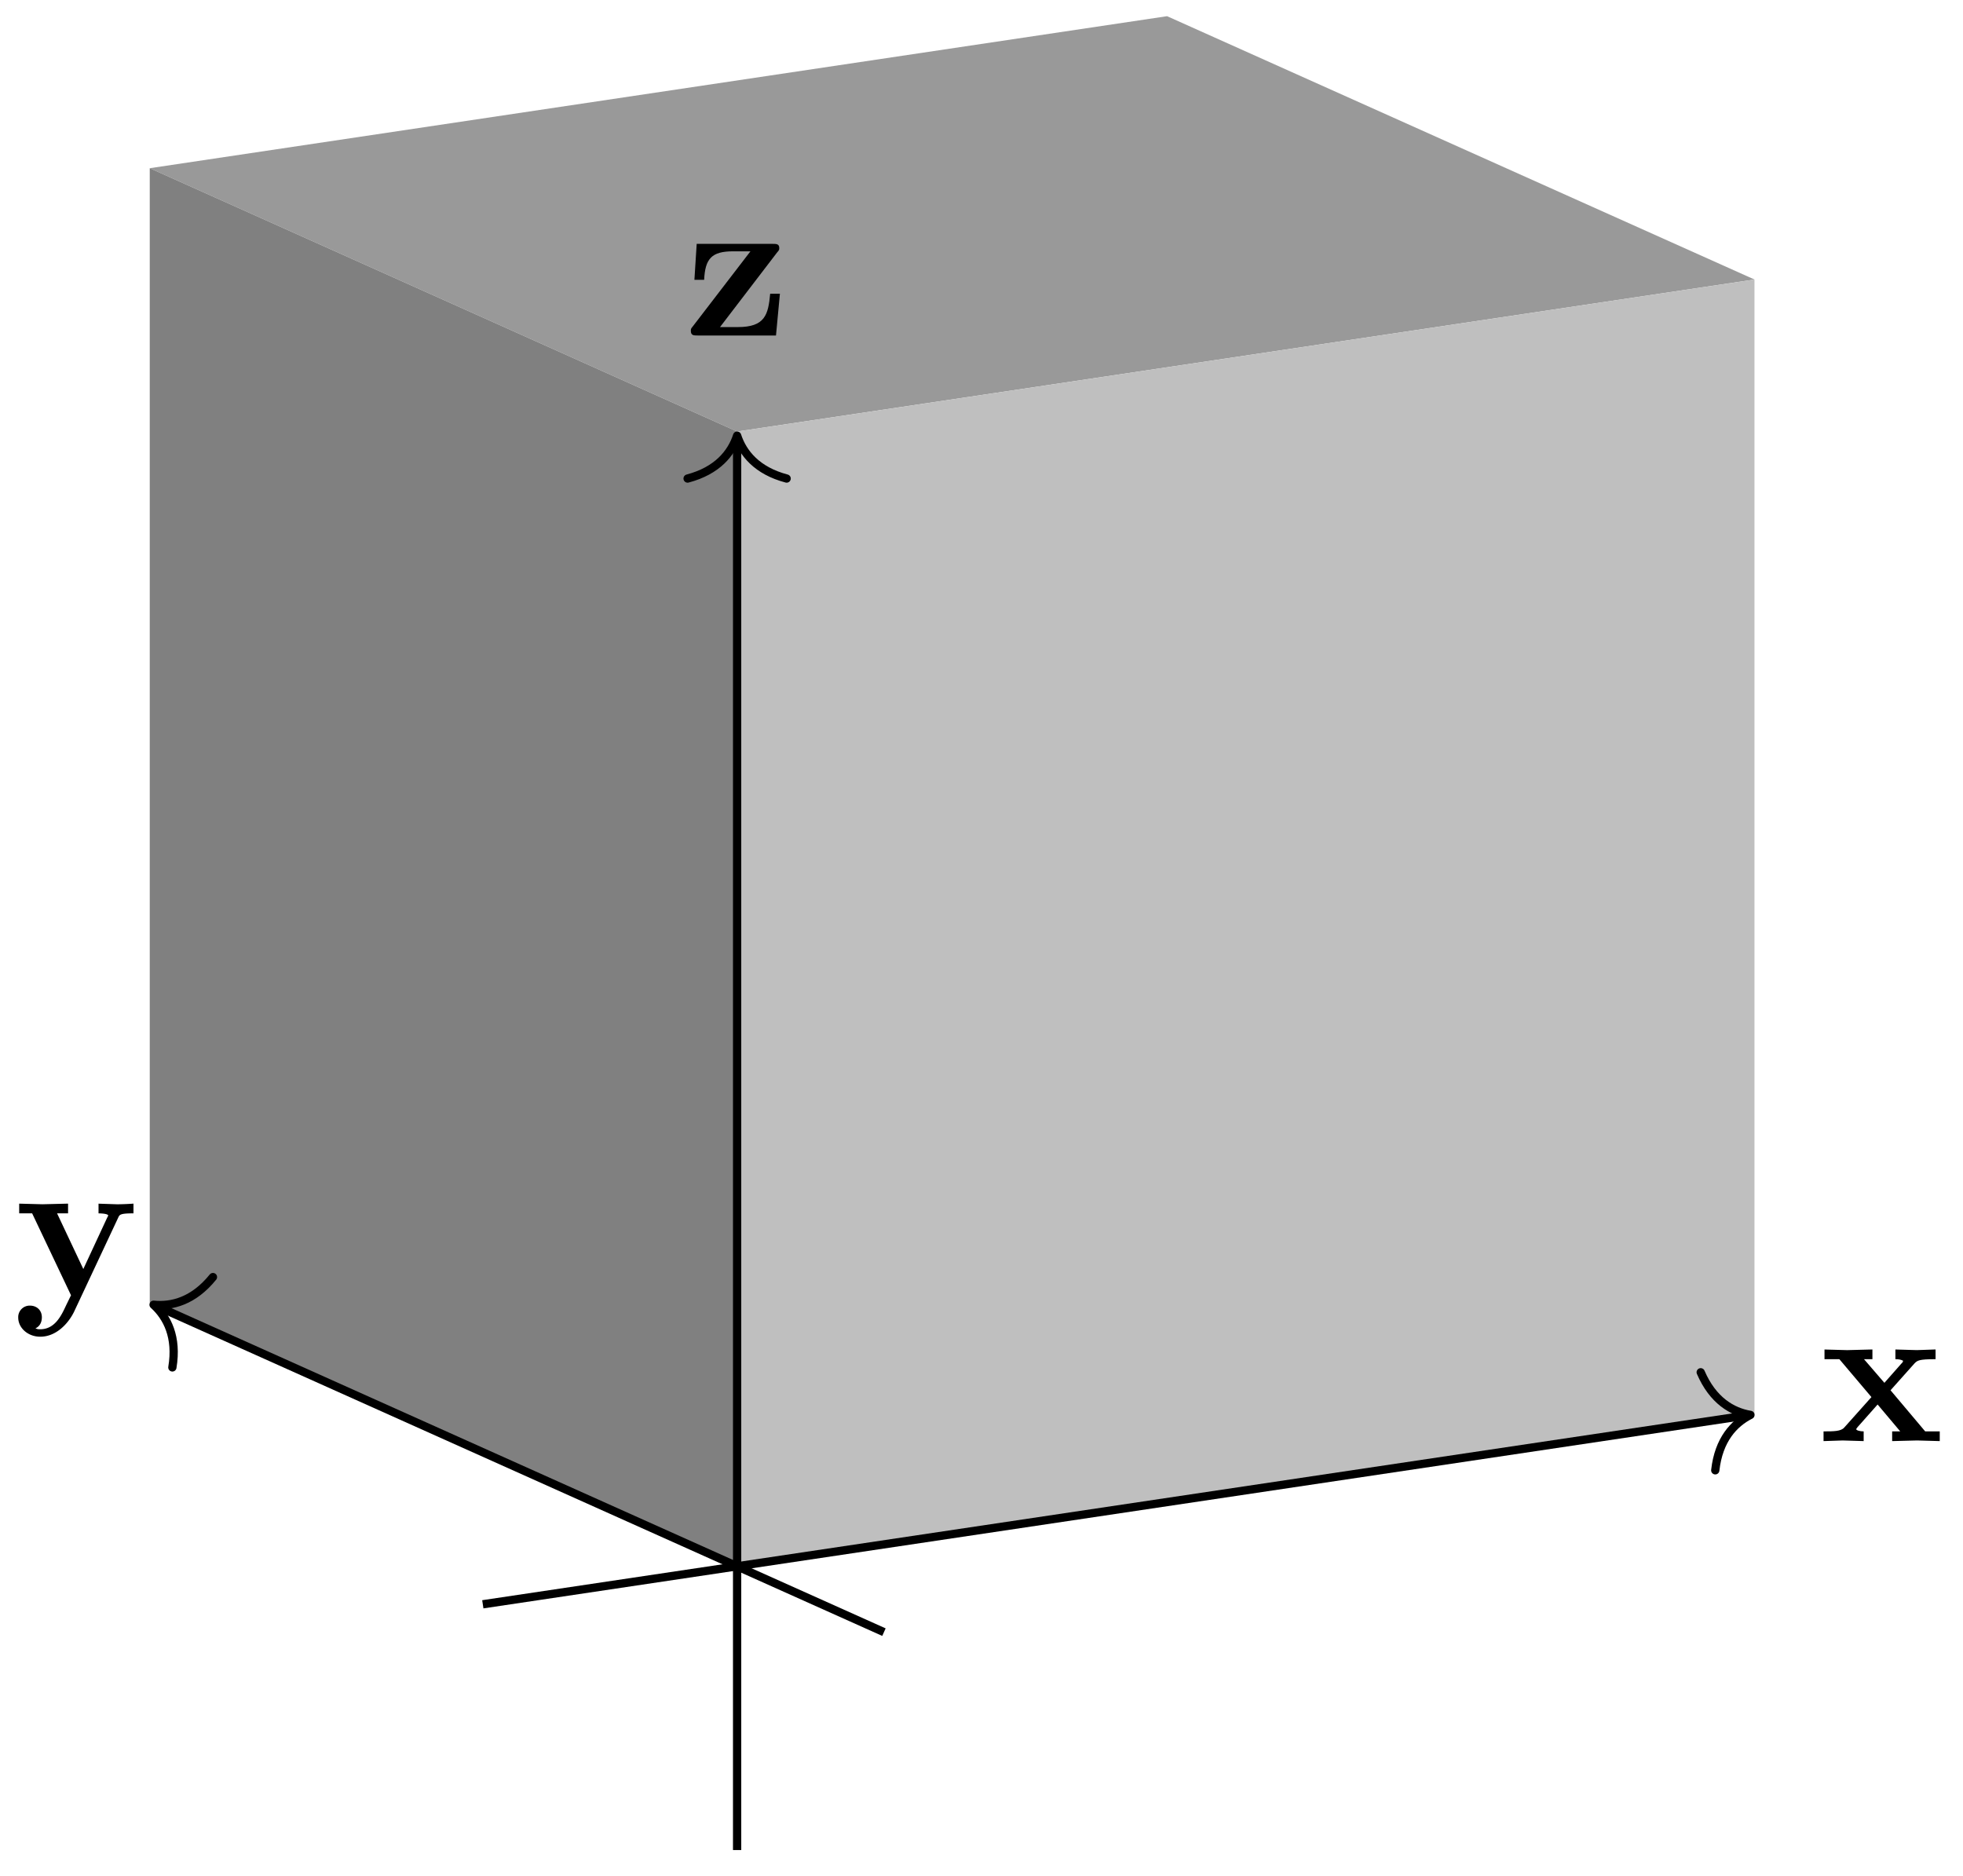 <svg xmlns="http://www.w3.org/2000/svg" xmlns:xlink="http://www.w3.org/1999/xlink" width="126.315" height="120.699" viewBox="0 0 94.736 90.524" version="1.2"><defs><symbol overflow="visible" id="a"><path style="stroke:none" d="M5.828 0v-.469h-.703L3.453-2.453 4.61-3.75c.141-.14.204-.203 1.016-.203v-.469l-.906.031-1.032-.03v.468c.141 0 .266.015.376.078-.032.063-.032.094-.079.125l-.828.938-.984-1.141h.406v-.469L1.36-4.39.266-4.42v.468h.718l1.547 1.828L1.22-.656c-.157.187-.516.187-1 .187V0l.922-.031L2.156 0v-.469c-.172 0-.36-.047-.36-.11 0 0 0-.015.063-.093l.97-1.094L3.921-.469h-.39V0l1.202-.031Zm0 0"/></symbol><symbol overflow="visible" id="b"><path style="stroke:none" d="M5.781-3.953v-.469A12.55 12.55 0 0 1 5-4.39l-.906-.03v.468s.468 0 .468.11L4.5-3.72 3.36-1.266 2.093-3.953h.531v-.469l-1.234.031-1.125-.03v.468H.89L2.766 0 2.53.484C2.312.954 2 1.641 1.281 1.641c-.14 0-.156-.016-.234-.047.094-.032.312-.172.312-.532C1.36.734 1.125.5.781.5a.553.553 0 0 0-.562.578c0 .5.469.922 1.062.922.766 0 1.344-.625 1.625-1.188l2.14-4.562c.063-.14.095-.203.735-.203Zm0 0"/></symbol><symbol overflow="visible" id="c"><path style="stroke:none" d="M4.61-2.016h-.47C4.048-1 3.89-.406 2.579-.406h-.86L4.469-4c.095-.11.11-.125.11-.219 0-.203-.14-.203-.328-.203H.594l-.11 1.734h.47c.046-1.015.359-1.374 1.39-1.374h.844L.405-.438C.312-.329.312-.314.312-.22.313 0 .454 0 .641 0h3.78Zm0 0"/></symbol></defs><path style="stroke:none;fill-rule:nonzero;fill:#999;fill-opacity:1" d="M35.574 20.824 7.227 8.117 56.324.781l28.348 12.707Zm0 0"/><path style="stroke:none;fill-rule:nonzero;fill:gray;fill-opacity:1" d="M35.574 75.586V20.824L7.227 8.117V62.88Zm0 0"/><path style="stroke:none;fill-rule:nonzero;fill:#bfbfbf;fill-opacity:1" d="M35.574 75.586V20.824l49.098-7.336V68.25Zm0 0"/><path style="fill:none;stroke-width:.399;stroke-linecap:butt;stroke-linejoin:miter;stroke:#000;stroke-opacity:1;stroke-miterlimit:10" d="m-12.273-1.833 60.976 9.11" transform="matrix(1 0 0 -1 35.574 75.585)"/><path style="fill:none;stroke-width:.399;stroke-linecap:round;stroke-linejoin:round;stroke:#000;stroke-opacity:1;stroke-miterlimit:10" d="M-2.07 2.391C-1.692.956-.85.277 0 .001-.85-.28-1.694-.956-2.074-2.392" transform="scale(1 -1) rotate(8.498 501.758 534.388)"/><use xlink:href="#a" x="87.786" y="69.543" style="fill:#000;fill-opacity:1"/><path style="fill:none;stroke-width:.399;stroke-linecap:butt;stroke-linejoin:miter;stroke:#000;stroke-opacity:1;stroke-miterlimit:10" d="m7.086-3.177-35.07 15.723" transform="matrix(1 0 0 -1 35.574 75.585)"/><path style="fill:none;stroke-width:.399;stroke-linecap:round;stroke-linejoin:round;stroke:#000;stroke-opacity:1;stroke-miterlimit:10" d="M-2.07 2.391C-1.693.955-.85.28-.003.001c-.846-.28-1.69-.955-2.07-2.392" transform="matrix(-.912 -.409 -.409 .912 7.409 62.96)"/><use xlink:href="#b" x=".661" y="62.505" style="fill:#000;fill-opacity:1"/><path style="fill:none;stroke-width:.399;stroke-linecap:butt;stroke-linejoin:miter;stroke:#000;stroke-opacity:1;stroke-miterlimit:10" d="M0-13.692v68.054" transform="matrix(1 0 0 -1 35.574 75.585)"/><path style="fill:none;stroke-width:.399;stroke-linecap:round;stroke-linejoin:round;stroke:#000;stroke-opacity:1;stroke-miterlimit:10" d="M-2.071 2.39C-1.692.957-.85.277-.001 0c-.848-.278-1.691-.957-2.07-2.39" transform="matrix(0 -1 -1 0 35.574 21.022)"/><use xlink:href="#c" x="33.029" y="16.19" style="fill:#000;fill-opacity:1"/></svg>